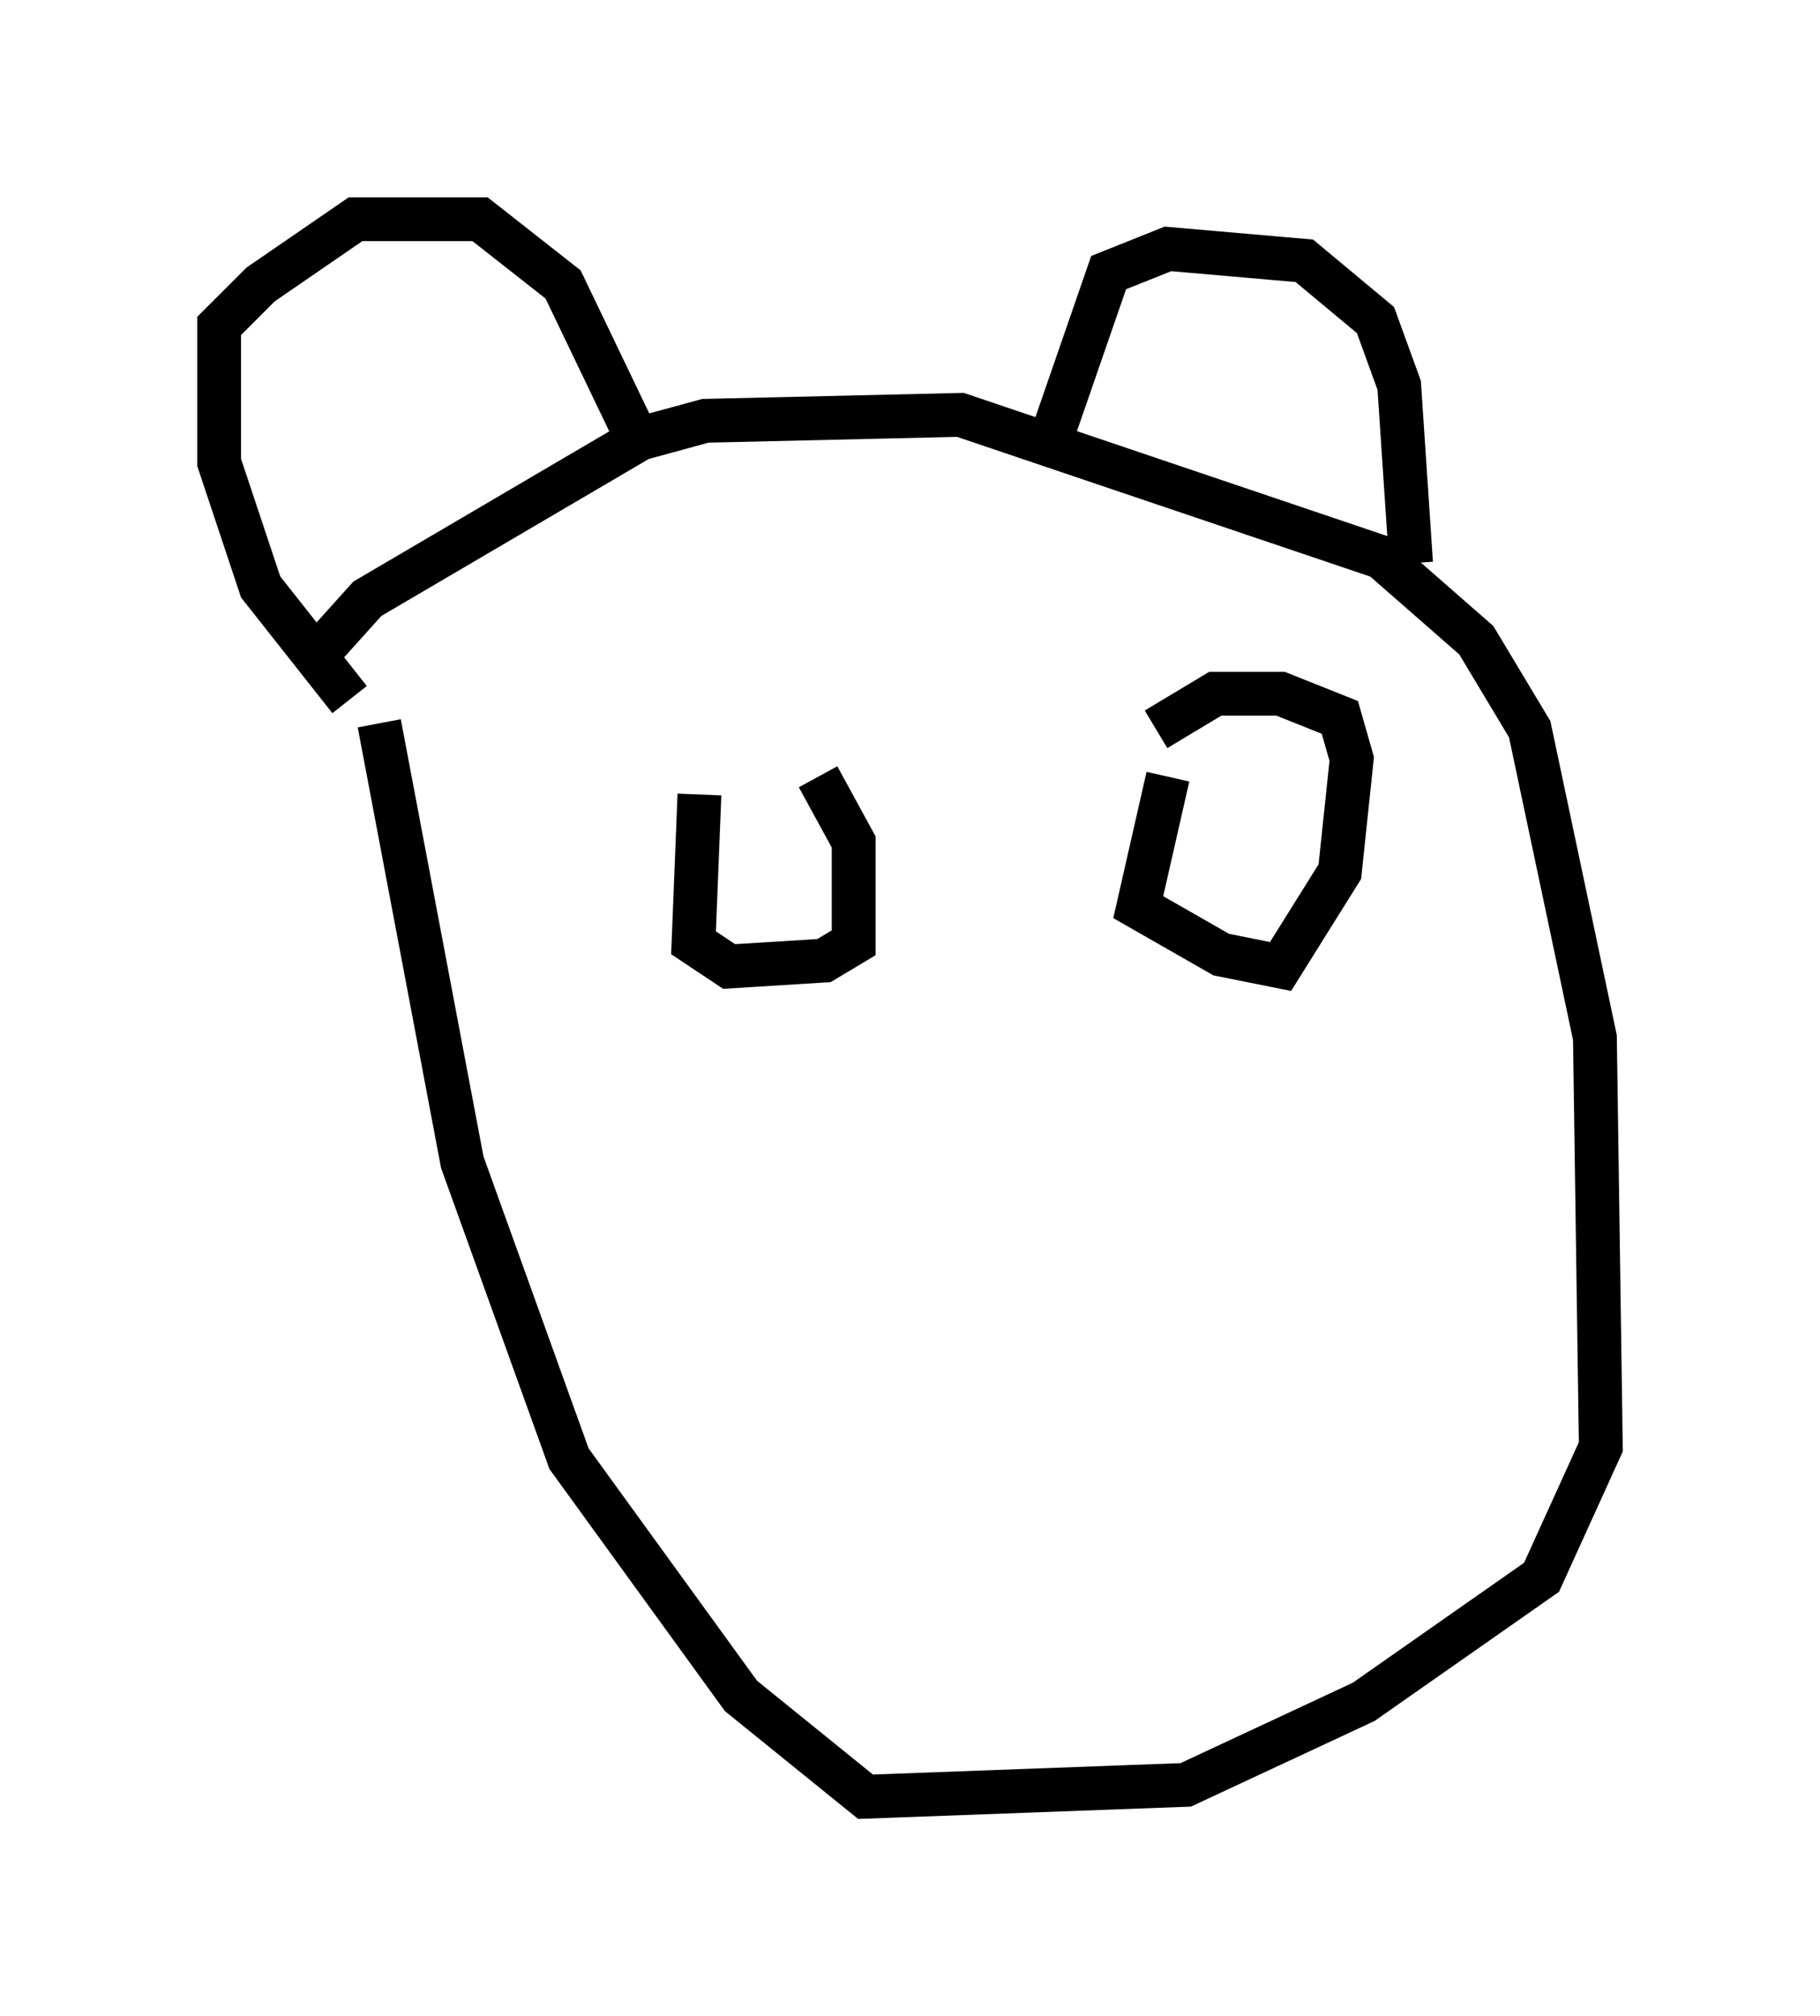 <?xml version="1.0" encoding="utf-8" ?>
<svg baseProfile="full" height="45.994" version="1.1" width="41.529" xmlns="http://www.w3.org/2000/svg" xmlns:ev="http://www.w3.org/2001/xml-events" xmlns:xlink="http://www.w3.org/1999/xlink"><defs /><rect fill="white" height="45.994" width="41.529" x="0" y="0" /><path d="M7.436, 18.126 m-0.271, -3.112 l1.218, -1.353 6.225, -3.654 l1.488, -0.406 5.819, -0.135 l9.607, 3.248 2.165, 1.894 l1.218, 2.03 1.488, 7.036 l0.135, 9.337 -1.353, 2.977 l-4.059, 2.842 -4.059, 1.894 l-7.307, 0.271 -2.842, -2.3 l-3.924, -5.413 -2.436, -6.766 l-1.894, -10.013 m-0.677, -0.541 l-2.03, -2.571 -0.947, -2.842 l0.0, -3.112 0.947, -0.947 l2.165, -1.488 2.842, 0.0 l1.894, 1.488 1.624, 3.383 m9.607, -0.135 l1.218, -3.518 1.353, -0.541 l3.112, 0.271 1.624, 1.353 l0.541, 1.488 0.271, 4.059 m-5.548, 4.871 l-0.677, 2.977 1.894, 1.083 l1.353, 0.271 1.353, -2.165 l0.271, -2.571 -0.271, -0.947 l-1.353, -0.541 -1.488, 0.0 l-1.353, 0.812 m-10.419, 1.488 l-0.135, 3.383 0.812, 0.541 l2.165, -0.135 0.677, -0.406 l0.0, -2.3 -0.812, -1.488 " fill="none" stroke="black" stroke-width="1" /></svg>